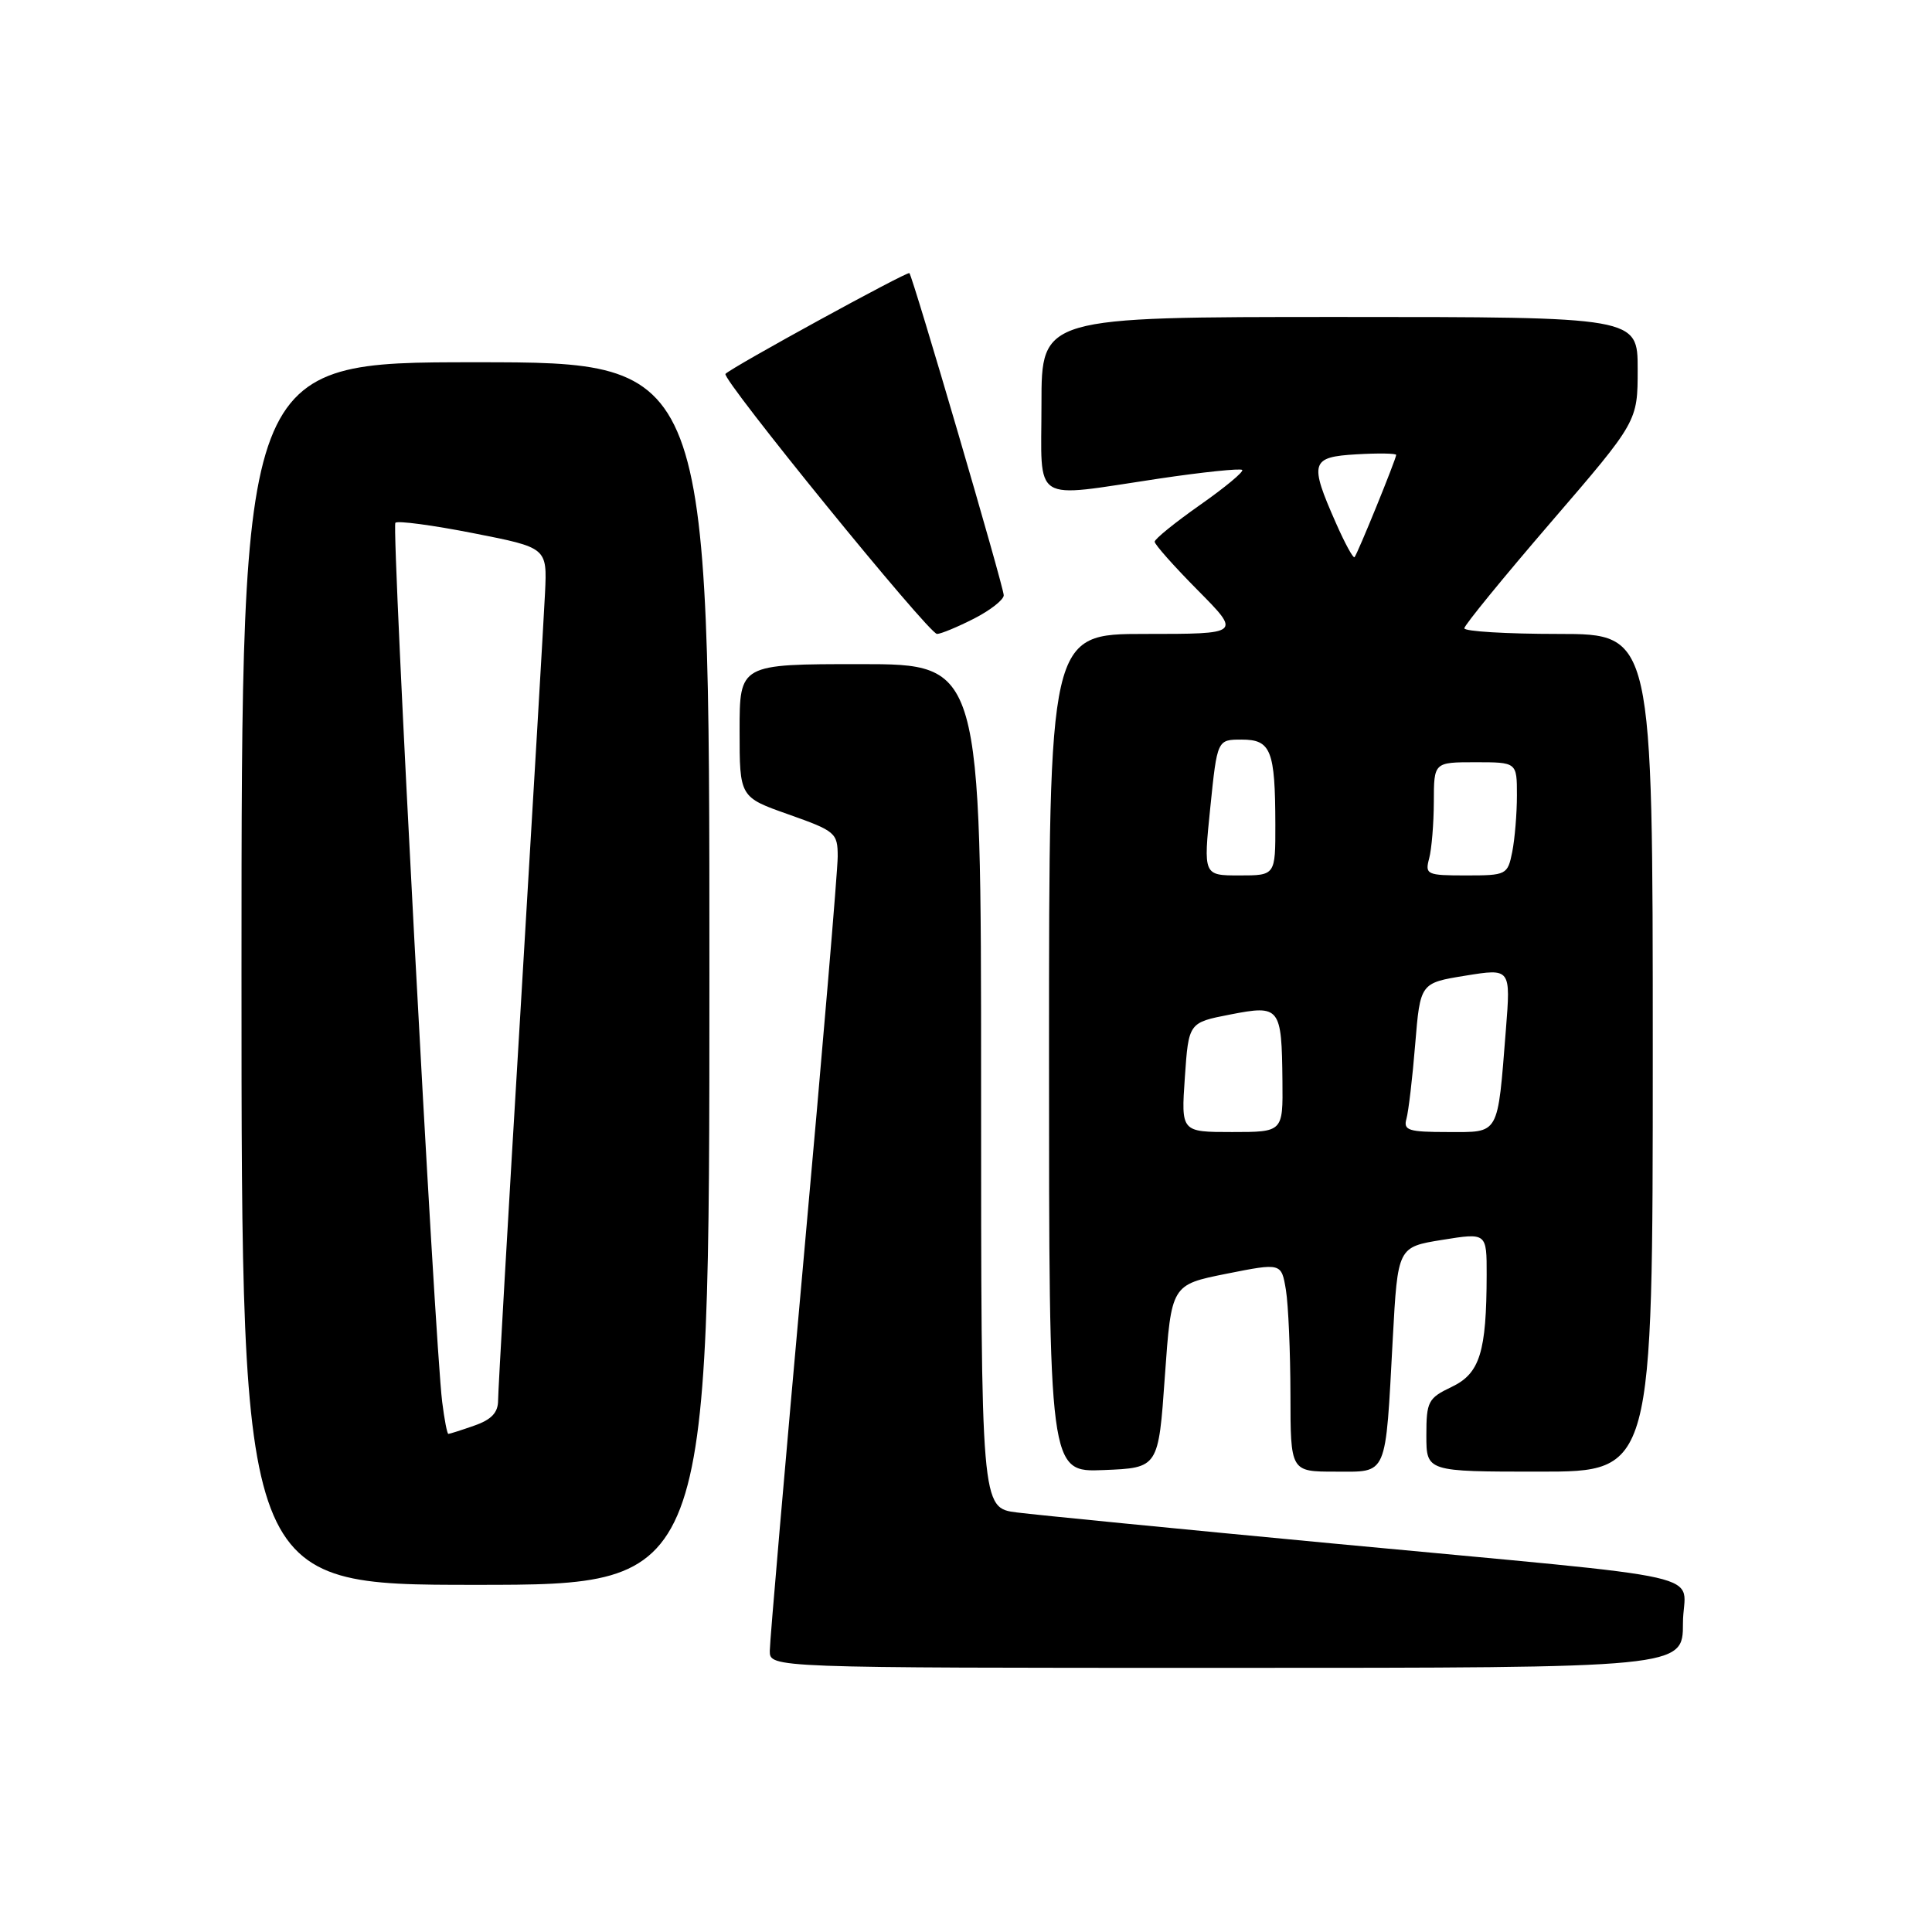 <?xml version="1.0" encoding="UTF-8" standalone="no"?>
<!DOCTYPE svg PUBLIC "-//W3C//DTD SVG 1.1//EN" "http://www.w3.org/Graphics/SVG/1.1/DTD/svg11.dtd" >
<svg xmlns="http://www.w3.org/2000/svg" xmlns:xlink="http://www.w3.org/1999/xlink" version="1.1" viewBox="0 0 256 256">
 <g >
 <path fill="currentColor"
d=" M 223.00 215.09 C 223.00 208.10 229.06 209.48 176.50 204.51 C 156.15 202.59 137.36 200.74 134.75 200.41 C 130.00 199.81 130.00 199.81 130.00 143.91 C 130.00 88.00 130.00 88.00 114.00 88.00 C 98.00 88.00 98.00 88.00 98.00 96.82 C 98.00 105.63 98.00 105.63 104.50 107.92 C 110.71 110.12 111.00 110.36 111.00 113.50 C 111.00 115.30 108.98 139.21 106.50 166.64 C 104.03 194.06 102.00 217.51 102.00 218.75 C 102.00 221.00 102.00 221.00 162.50 221.00 C 223.00 221.00 223.00 221.00 223.00 215.09 Z  M 94.00 129.00 C 94.00 48.00 94.00 48.00 63.00 48.00 C 32.00 48.00 32.00 48.00 32.00 129.00 C 32.00 210.00 32.00 210.00 63.00 210.00 C 94.00 210.00 94.00 210.00 94.00 129.00 Z  M 154.35 182.37 C 155.21 170.24 155.21 170.24 162.50 168.78 C 169.79 167.33 169.79 167.33 170.39 170.92 C 170.71 172.89 170.98 179.11 170.99 184.75 C 171.00 195.00 171.00 195.00 176.92 195.00 C 183.94 195.00 183.55 195.91 184.55 177.37 C 185.21 165.24 185.21 165.24 191.10 164.29 C 197.00 163.34 197.00 163.34 196.99 168.92 C 196.97 179.17 196.09 181.99 192.36 183.77 C 189.23 185.26 189.00 185.71 189.00 190.19 C 189.00 195.00 189.00 195.00 204.00 195.00 C 219.00 195.00 219.00 195.00 219.00 139.50 C 219.00 84.00 219.00 84.00 206.50 84.00 C 199.62 84.00 194.01 83.66 194.03 83.25 C 194.04 82.84 199.22 76.50 205.53 69.17 C 217.00 55.85 217.00 55.85 217.00 48.92 C 217.00 42.00 217.00 42.00 177.50 42.00 C 138.00 42.00 138.00 42.00 138.00 53.50 C 138.00 66.96 136.44 65.97 153.56 63.42 C 159.40 62.55 164.37 62.04 164.60 62.27 C 164.83 62.50 162.32 64.59 159.01 66.91 C 155.71 69.23 153.00 71.42 153.00 71.78 C 153.00 72.15 155.57 75.04 158.72 78.22 C 164.44 84.00 164.44 84.00 151.72 84.00 C 139.00 84.00 139.00 84.00 139.00 139.54 C 139.00 195.09 139.00 195.09 146.25 194.79 C 153.50 194.50 153.50 194.50 154.35 182.37 Z  M 129.04 81.98 C 131.22 80.87 133.00 79.47 133.00 78.88 C 133.00 77.75 120.98 36.73 120.50 36.19 C 120.24 35.91 97.06 48.60 96.13 49.54 C 95.53 50.14 123.07 84.00 124.16 84.00 C 124.66 84.00 126.86 83.09 129.04 81.98 Z  M 58.59 185.75 C 57.59 177.72 51.85 69.82 52.39 69.27 C 52.69 68.97 57.34 69.59 62.72 70.65 C 72.50 72.57 72.50 72.57 72.22 78.54 C 72.06 81.82 70.60 106.73 68.97 133.91 C 67.33 161.08 66.00 184.32 66.00 185.56 C 66.00 187.18 65.12 188.11 62.85 188.90 C 61.12 189.51 59.57 190.00 59.41 190.00 C 59.25 190.00 58.88 188.09 58.59 185.75 Z  M 157.00 142.75 C 157.50 135.50 157.50 135.50 163.00 134.43 C 169.62 133.14 169.83 133.41 169.93 143.25 C 170.00 150.00 170.00 150.00 163.25 150.00 C 156.50 150.00 156.50 150.00 157.00 142.75 Z  M 186.36 148.25 C 186.63 147.29 187.16 142.84 187.52 138.37 C 188.19 130.25 188.19 130.25 194.18 129.28 C 200.18 128.31 200.18 128.31 199.54 136.41 C 198.41 150.63 198.76 150.00 191.85 150.00 C 186.63 150.00 185.93 149.78 186.36 148.25 Z  M 160.37 107.00 C 161.29 98.00 161.29 98.00 164.53 98.00 C 168.41 98.00 168.97 99.40 168.99 109.25 C 169.00 116.00 169.00 116.00 164.22 116.00 C 159.45 116.00 159.45 116.00 160.37 107.00 Z  M 189.37 113.75 C 189.70 112.51 189.98 109.14 189.99 106.25 C 190.00 101.00 190.00 101.00 195.50 101.00 C 201.00 101.00 201.00 101.00 201.00 105.38 C 201.00 107.78 200.72 111.16 200.38 112.88 C 199.77 115.92 199.61 116.00 194.26 116.00 C 189.05 116.00 188.80 115.88 189.37 113.75 Z  M 177.03 69.33 C 173.46 61.26 173.67 60.55 179.75 60.20 C 182.64 60.03 185.00 60.07 185.00 60.28 C 185.00 60.81 179.87 73.43 179.48 73.83 C 179.31 74.02 178.20 71.99 177.03 69.33 Z "/>
</g>
</svg>